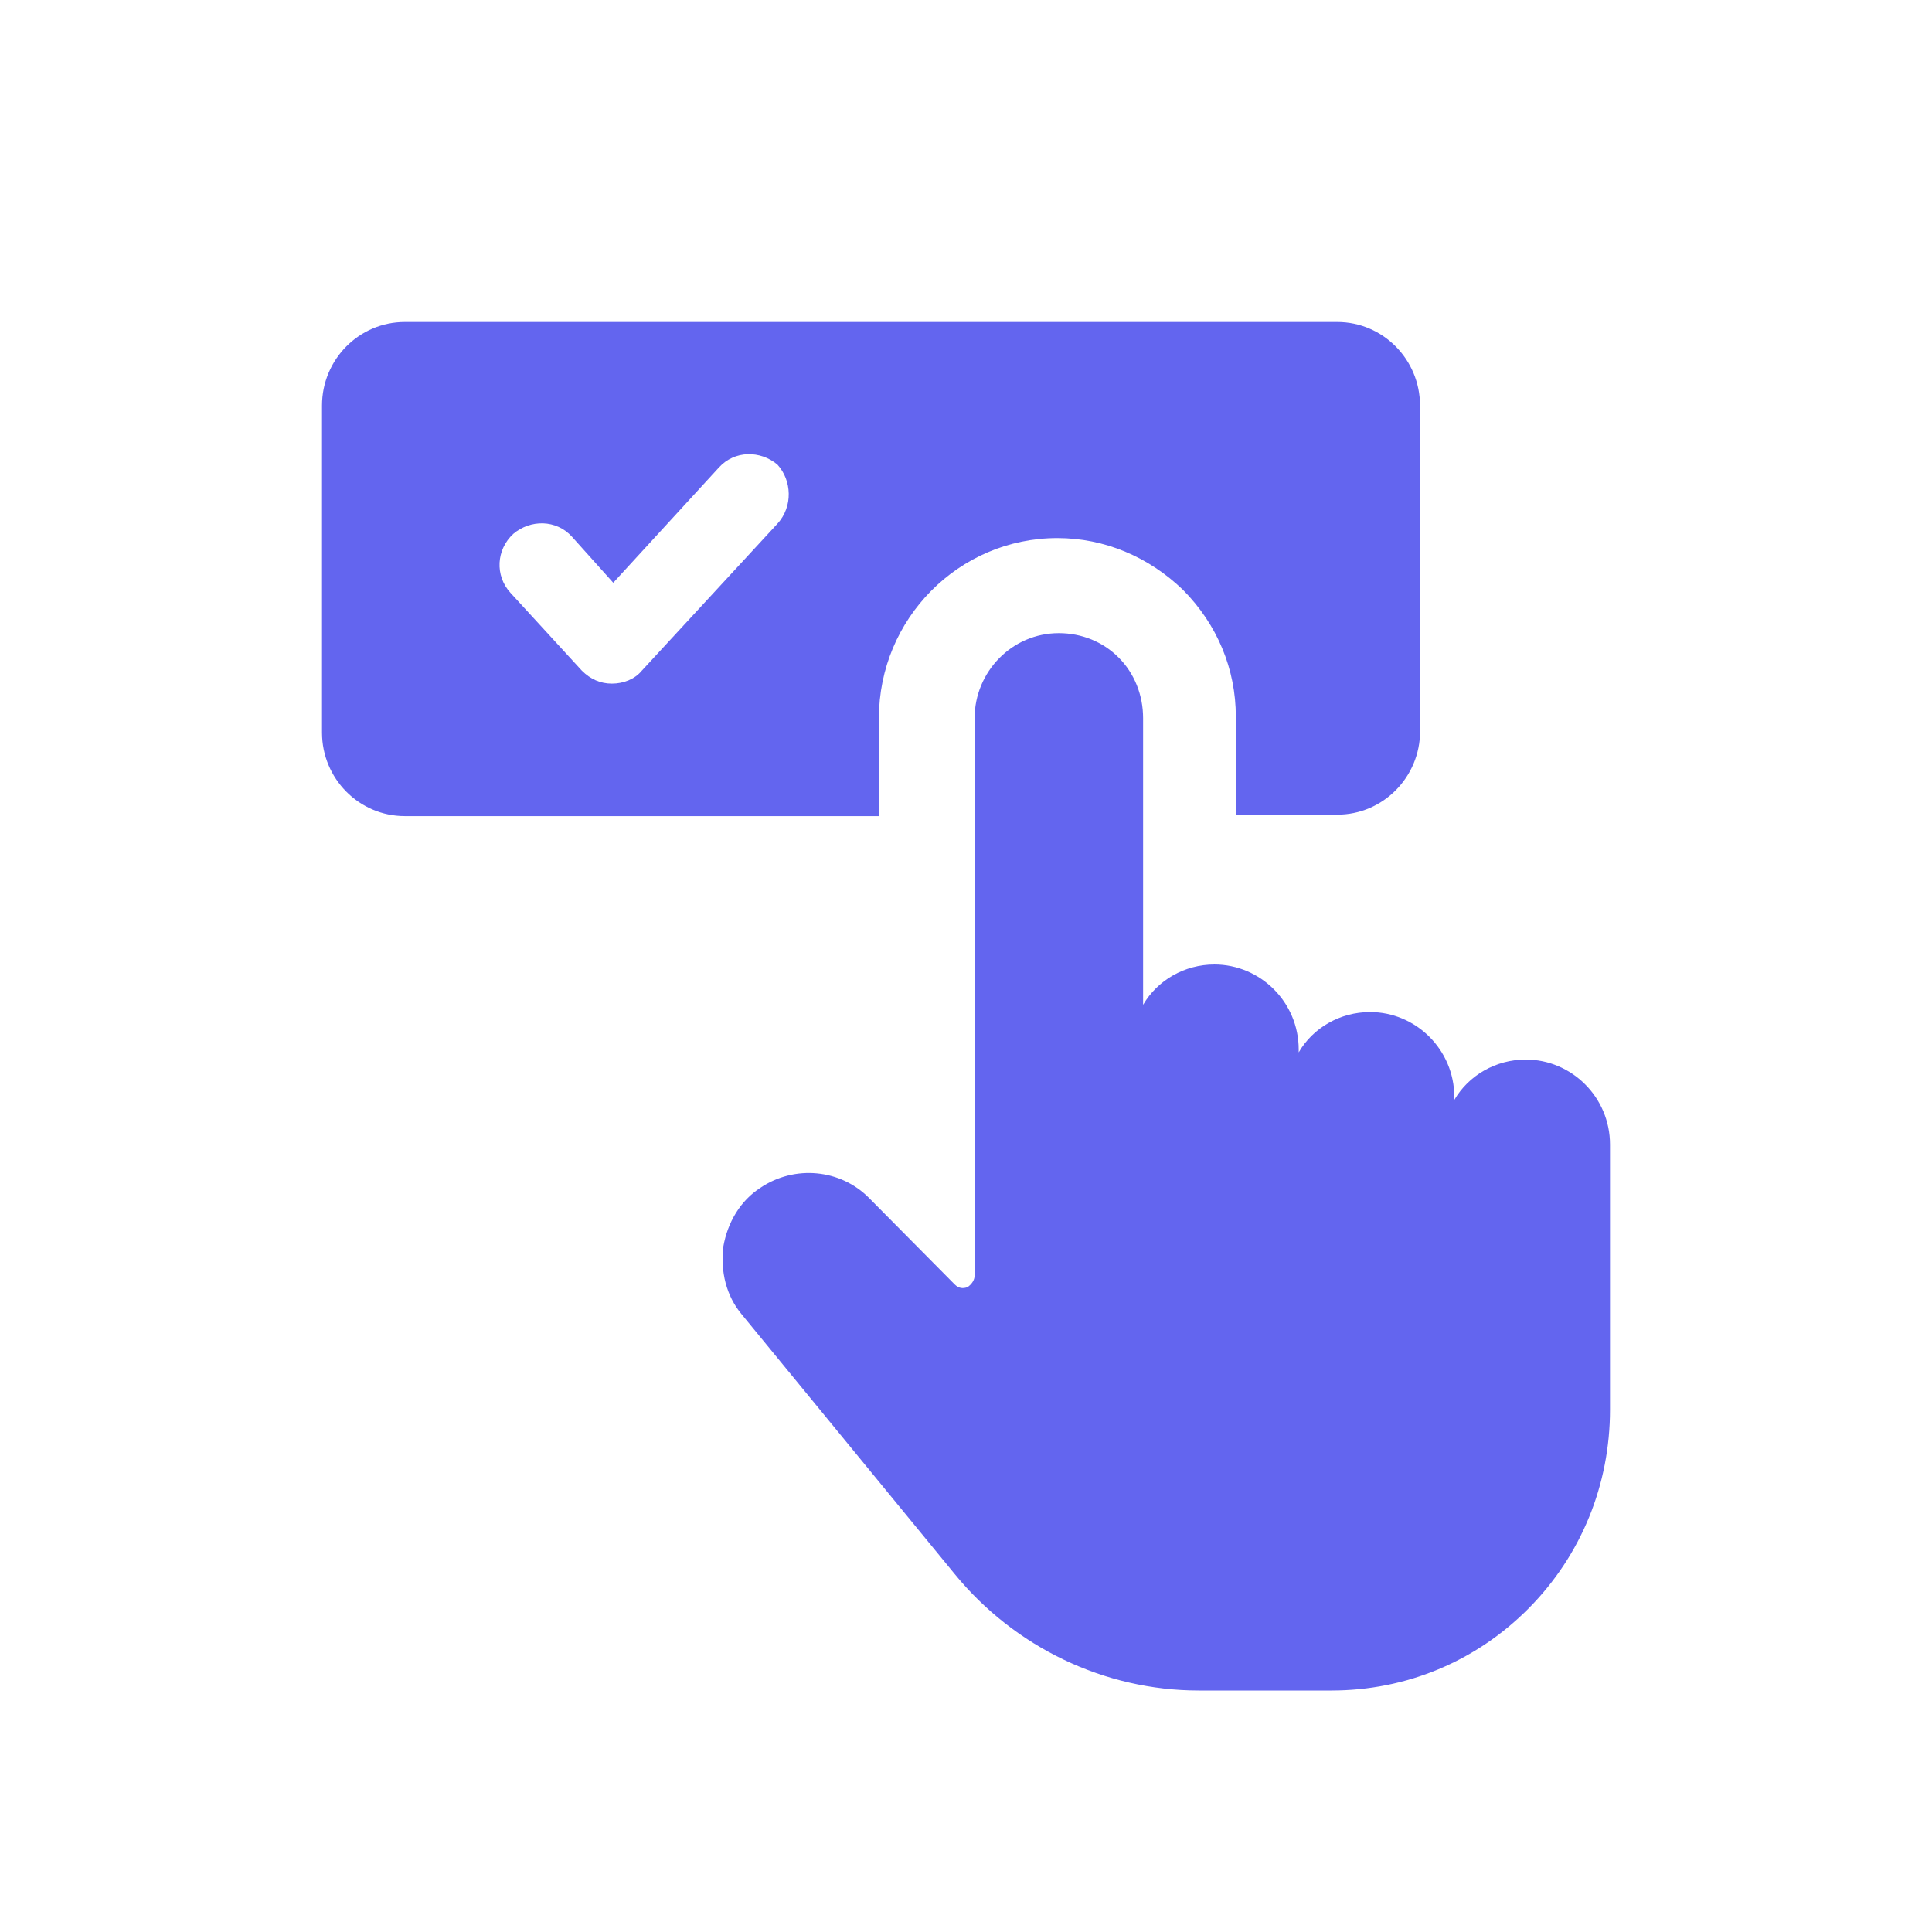 <svg width="24" height="24" viewBox="0 0 24 24" fill="none" xmlns="http://www.w3.org/2000/svg">
<path d="M20 14.218C20 13.627 19.521 13.162 18.953 13.162C18.581 13.162 18.244 13.359 18.066 13.663V13.627C18.066 13.037 17.587 12.572 17.02 12.572C16.647 12.572 16.31 12.768 16.133 13.073V13.037C16.133 12.446 15.654 11.981 15.086 11.981C14.714 11.981 14.377 12.178 14.2 12.482V8.921C14.2 8.635 14.093 8.366 13.898 8.17C13.703 7.973 13.437 7.865 13.153 7.865C12.568 7.865 12.107 8.349 12.107 8.921V15.846C12.107 15.9 12.071 15.954 12.018 15.99C11.964 16.008 11.911 16.008 11.858 15.954L10.794 14.88C10.439 14.522 9.871 14.469 9.446 14.755C9.197 14.916 9.038 15.184 8.985 15.488C8.949 15.793 9.02 16.097 9.215 16.329L11.858 19.551C12.603 20.463 13.721 21 14.891 21H16.541C17.463 21 18.332 20.642 18.989 19.98C19.645 19.318 20 18.441 20 17.51L20 14.218Z" fill="#6365EF"/>
<path d="M10.918 8.921C10.918 7.686 11.911 6.684 13.135 6.684C13.72 6.684 14.27 6.917 14.696 7.328C15.122 7.758 15.352 8.313 15.352 8.903V10.12H16.612C17.18 10.12 17.641 9.655 17.641 9.082L17.64 5.038C17.64 4.465 17.179 4 16.612 4H5.029C4.461 4 4 4.465 4 5.038V9.1C4 9.673 4.461 10.138 5.029 10.138H10.918L10.918 8.921ZM9.658 6.505L7.973 8.331C7.885 8.438 7.743 8.492 7.601 8.492C7.459 8.492 7.335 8.438 7.228 8.331L6.341 7.364C6.146 7.15 6.164 6.827 6.377 6.631C6.59 6.452 6.909 6.452 7.104 6.666L7.618 7.239L8.931 5.807C9.126 5.593 9.445 5.593 9.658 5.772C9.836 5.968 9.853 6.291 9.658 6.505H9.658Z" fill="#6365EF"/>
</svg>
